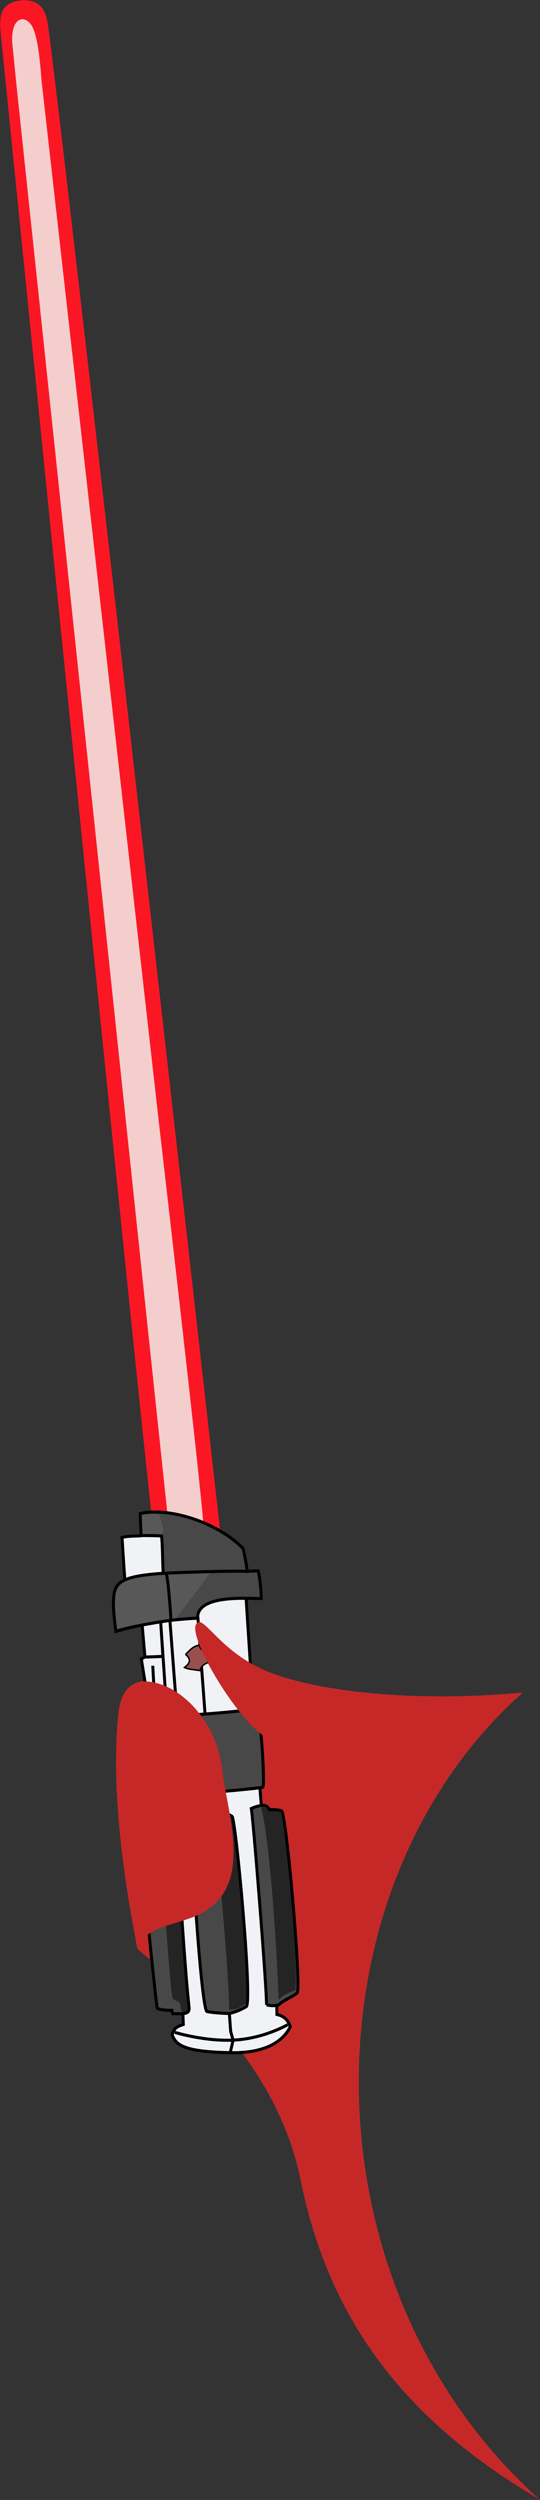 <svg viewBox="0 0 332 1537" xmlns="http://www.w3.org/2000/svg" fill-rule="evenodd" clip-rule="evenodd"><rect x="0" y="0" width="332" height="1537" fill="#333333" stroke="none"/><path d="M321.395 1040.68c-162.043 50.694-242.694-48.445-248.761 14.008-6.059 62.463 11.385 137.68 11.55 142.84.11 3.412 82.853 54.772 100.517 142.295 17.664 87.536 64.916 148.613 147.01 196.867-147.622-132.638-145.182-376.33-10.316-496.01z" fill="#c62828" fill-rule="nonzero"/><path d="M94.217 939.274C92.591 937.291.115 17.154.115 17.154.125 12.679-.022 7.776 3.24 4.3 7.517-.263 17.715-1.179 22.878 2.127c2.394 1.53 3.947 3.873 5.007 6.527.155.378 1.179 3.287 1.828 8.17 12.19 91.441 106.2 929.43 106.2 929.43s-40.16-5.1-41.696-6.98z" fill="#fb1624" fill-rule="nonzero"/><path d="M10.011 51.158l-2.55-25.502c-.127-3.335.211-8.237 2.048-11.07 3.436-5.318 8.653-2.107 10.737 2.569 3.564 7.981 4.578 24 5.373 33.059l72.126 640.4s26.317 227.55 27.313 246.95l-21.931-5.147C102.13 923.916 10.01 51.158 10.01 51.158z" fill="#f3cecc" fill-rule="nonzero"/><path d="M172.822 1252.784c-3.153 2.668-9.001 6.104-14.036 7.13-8.608 1.76-22.342 2.256-31.197 1.323-4.368-.46-15.132-3.046-17.07-4.58-1.946-1.536-4.56-4.074-4.404-6.27.155-2.196 3.152-4.983 6.396-6.187-.191-2.68-.484-7.863-.749-11.712-2.467-36.625-7.785-122.384-13.414-190.268-1.06-.916-6.178-.567-7.85-.605-.009-.396-2.714-17.578-2.833-23.037.722-.378 1.289-.321 1.828-.321-1.142-13.224-3.17-38.17-3.71-44.753-.055-.699-8.023 1.436-8.114.104-.092-1.341-2.468-28.61-2.468-28.629 1.673-.123 9.376-.491 11.843-.614-.137-1.615-.302-13.016-.32-13.28 11.002-4.543 41.916 1.511 62.449 21.11 2.239 33.522 20.999 284.897 21.072 285.995 2.988.508 7.977 4.64 7.813 7.64-.165 3.01-2.084 4.297-5.236 6.954z" fill="#f0f2f6" fill-rule="nonzero"/><path d="M106.919 1112.796c-2.988-.463-6.68-.217-8.032.029-1.344.245-1.746 3.438-1.746 3.438s-7.392-.114-8.388 1.37c-.996 1.482-1.197 23.169-.055 38.584 1.142 15.407 7.137 73.791 8.05 78.089 2.623 1.37 8.91 1.251 8.91 1.251s0 .532.704 2.031c7.63.154 9.887.177 9.97-3.341-2.907-27.05-4.972-67.464-9.413-121.45zm34.148 124.71c3.317-.839 6.397-1.89 10.39-4.25 4.003-2.362-6.396-115.123-8.754-116.937-2.357-1.823-9.695-3.164-12.884-3.381-2.998.529-9.769 3.533-11.624 5.762-1.855 2.229 5.51 116.74 9.11 117.566 3.592.826 10.445 1.122 13.762 1.24zm22.845-5.313c.119-10.745-8.224-115.118-9.366-120.672 2.85-1.417 7.767-2.588 9.247-1.53 1.49 1.058 1.837 2.257 1.837 2.257s4.487-.33 7.466.662c2.988.982 12.519 109.566 9.613 111.974-2.906 2.397-8.974 4.805-11.468 7.38-2.906.519-3.674.637-7.329-.071zm-2.284-133.773c1.599-1.766-1.49-45.933-3.537-48.644-6.287 2.598-71.623 6.263-73.907 6.49.173 2.247 2.686 45.404 2.85 47.699 11.085.472 67.402-4.128 74.594-5.545zM86.624 930.84c20.706-6.924 55.741 11.967 62.74 21.412 1.828 9.134 2.03 13.564 2.03 13.564s4.395-.34 7.054-.17c1.078 2.059 2.083 12.968 1.745 16.576-11.632.51-36.963-1.889-38.79 11.335-5.821 2.314-16.613 2.23-16.613 2.23l-33.4 6.526s-3.198-21.196-.109-26.032c3.08-4.845 9.12-8.472 28.949-9.209-.329-9.445-.987-22.745-.987-22.745l-12.162-.037s-.74-10.844-.457-13.45z" fill="#484848" fill-rule="nonzero"/><path d="M98.32 1124.631c.494 8.076 6.059 102.768 8.05 104.315 1.993 1.535 3.811 1.582 4.314 2.951.502 1.382.146 3.72 1.316 4.747 1.16 1.027 3.198.271 3.362-1.5.174-1.783-7.867-119.023-9.357-121.082-1.498-2.06-2.714-.463-3.71 1.936-.996 2.409-.987 8.803-3.975 8.633zm42.519 110.75c1.325.602 6.15-.19 9.97-3.283 3.82-3.093-5.904-113.351-9.138-115.58-1.581-1.55-7.64-1.89-11.048-1.72 3.134 17.39 10.673 106.65 10.216 120.582zm30.502-5.798c2.623-3.306 7.42-4.722 10.217-6.01 1.882-11.334-3.6-89.26-9.211-109.558-.96-1.275-4.177-.86-7.229-.907-1.553-1.389-3.143-3.117-4.404-1.228 5.483 22.083 9.476 87.253 10.627 117.703z" fill="#242424" fill-rule="nonzero"/><path d="M129.873 965.9c-3.49 0-17.946.52-27.578 1.04-41.203-.18-31.983 18.976-30.402 34.428 8.471-2.408 30.238-5.412 35.218-5.582 3.655-3.608 18.111-23.179 22.762-29.885zm-42.975-34.692c.055 2.304.402 11.599.484 12.93 4.852-.094 9.677-.472 12.172-.387.667-1.37 2.074-1.889-1.746-12.449-3.161-.69-6.725-1.114-10.91-.094z" fill="#585858" fill-rule="nonzero"/><path d="M149.504 960.775c-2.616-.392-5.848-.184-7.032.024-1.176.208-1.528 2.912-1.528 2.912s-6.472-.096-7.344 1.16c-.872 1.256-1.048 19.624-.048 32.68 1 13.049 6.248 62.499 7.048 66.139 2.296 1.16 7.8 1.06 7.8 1.06s0 .45.616 1.72c6.68.13 8.656.15 8.728-2.83-2.544-22.91-4.352-57.14-8.24-102.865zM179.4 1066.4c2.904-.71 5.6-1.6 9.096-3.6 3.504-2-5.6-97.505-7.664-99.041-2.064-1.544-8.488-2.68-11.28-2.864-2.624.448-8.552 2.992-10.176 4.88-1.624 1.888 4.824 98.875 7.976 99.575 3.144.7 9.144.95 12.048 1.05zm20-4.5c.104-9.1-7.2-97.501-8.2-102.205 2.496-1.2 6.8-2.192 8.096-1.296 1.304.896 1.608 1.912 1.608 1.912s3.928-.28 6.536.56c2.616.832 10.96 92.799 8.416 94.839-2.544 2.03-7.856 4.07-10.04 6.25-2.544.44-3.216.54-6.416-.06zm-2-113.301c1.4-1.496-1.304-38.904-3.096-41.2-5.504 2.2-62.704 5.304-64.704 5.496.152 1.904 2.352 38.456 2.496 40.4 9.704.4 59.008-3.496 65.304-4.696zm-53.616-111.36c-20.44 1.232-23.784 4.36-25.6 7.92-1.824 3.568-1.384 11.64.144 22.328 9.744-3.048 26.688-5.448 29.816-5.816 3.128-.36 10.808-1 14.16-1.072-.4-12.904 28.608-9.984 34.28-10.272.072-1.6-.512-9.24-1.6-14.328-1.824 0-2.544 0-5.968.216-.216-2.032-1.304-8.432-2.256-11.928-14.104-13.888-40-21.528-55.344-18.176.072 2.832.224 8.432.512 11.488 5.6-.072 9.232.072 10.984.216.576 6.112.504 13.824.872 19.424zm0 0c6.976-.44 38.976-1.456 45.232-1.024m-65.816 4.512c-.44-3.488-1.312-18.984-1.6-22.184 4.072-.944 7.928-.584 10.328-.872m13.456 19.568c1.16 3.344 2.472 21.744 2.544 24.288m14.472-1.832l3.904 50.704m-18.904-48.6l3 38.128-8.28.528-7.016-.056-3.104-18.6 1.944-1-1.488-16.624m2.048 16.656l9.112-.344-1.184-17.776 2.472 35.232m-6.744-12.584l.624 11.056m49.616-46.112l3.904 58m-69.808 7.896l3.2 36.904 6.304-.104m14.096 0v7.304m23.704-9.008l.6 9.304m25.4-12.104l.8 9.504m-53.8-46.096l-.6-11.408m37.2 166.005l.696 9.19 1.304 4.61-1.496 6.3m24.992-24.4l.104 4.69c4.296.91 6.2 3.41 7.2 6.41-1.4 2.39-6.904 14-32.296 13.5-25.408-.5-29.2-4.1-31.304-9.3 1-3.81 3.096-4.4 6-5.4-.104-2.8-.2-5.5-.2-5.5m-4.4 9.6s16.304 4.9 32.304 4c16-.9 28.496-8 28.496-8" fill="none" stroke="#000" stroke-width="1.6" transform="matrix(1,0,0,1,-78,-99) matrix(1.142,0,0,1.181,-16.822,-255.861) matrix(1,0,0,1,27.115,282.286)"/><path d="M155.8 879.503c2.2-2.208 4.4-4.608 7.4-4.8.88 3.072 3.024 4.072 8.8 2.296.2 2.296-.048 5.2-.6 6.6-4.44-.824-7.504 2.176-7.8 4.248-3-.4-7.2-.8-8.4-1.6 3-2 3.8-4.344.6-6.744z" fill="#99504d" fill-rule="nonzero" stroke="#000" stroke-width=".8" transform="matrix(1,0,0,1,-78,-99) matrix(1.142,0,0,1.181,-16.822,-255.861) matrix(1,0,0,1,27.115,282.286)"/><path d="M321.368 1040.624c-66.25 6.14-125.857-.53-156.469-12.808-30.612-12.28-40.353-36.998-44.465-28.97-4.112 8.03 22.233 54.16 41.313 68.225 19.07 14.074 103.12-7.396 159.62-26.447zm-233.83-6.83c21.62-.859 45.69 23.935 49.034 53.84 3.353 29.913 21.93 76.823-19.492 91.617-16.484 5.903-26.582 5.962-32.065 18.159-3.29-12.988-7.447-45.887-9.74-65.458-3.811-32.512-9.367-97.288 12.262-98.157z" fill="#c62828" fill-rule="nonzero"/></svg>